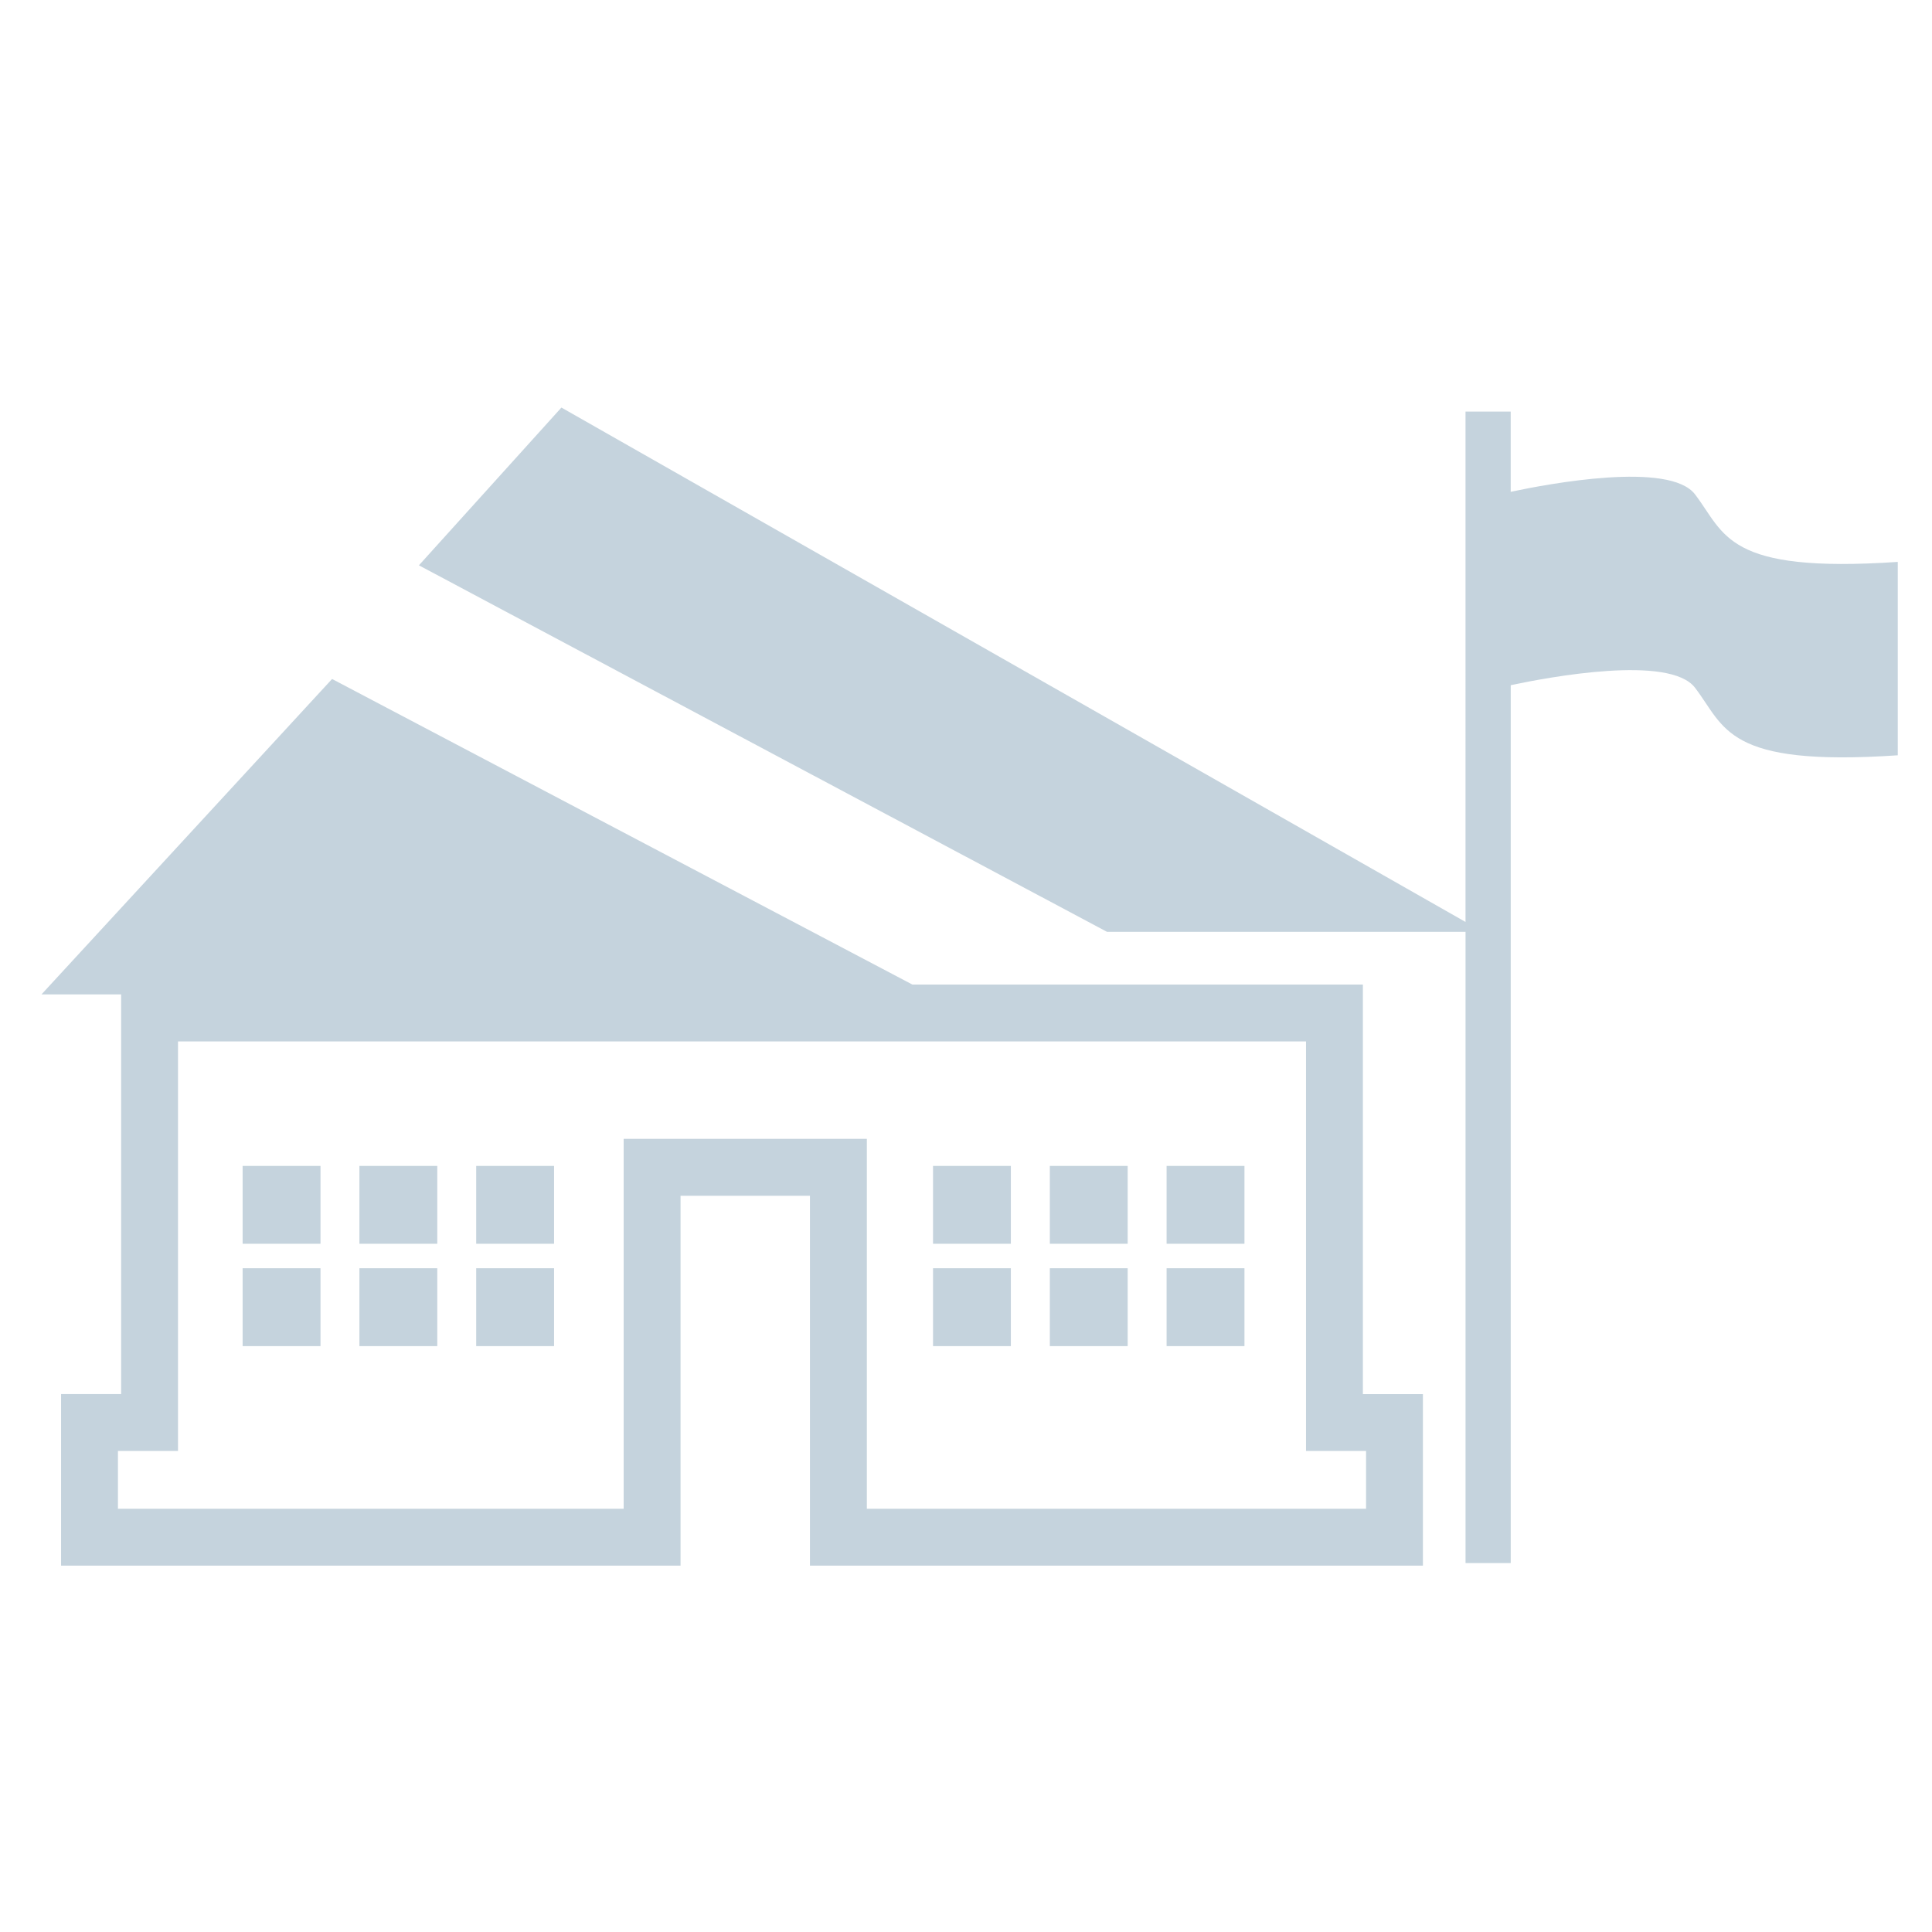 <?xml version="1.0" encoding="utf-8"?>
<!-- Generator: Adobe Illustrator 16.0.0, SVG Export Plug-In . SVG Version: 6.00 Build 0)  -->
<!DOCTYPE svg PUBLIC "-//W3C//DTD SVG 1.0//EN" "http://www.w3.org/TR/2001/REC-SVG-20010904/DTD/svg10.dtd">
<svg version="1.0" id="Layer_2" xmlns="http://www.w3.org/2000/svg" xmlns:xlink="http://www.w3.org/1999/xlink" x="0px" y="0px"
	 width="100px" height="100px" viewBox="0 0 100 100" enable-background="new 0 0 100 100" xml:space="preserve">
<g>
	<rect x="60.383" y="60.348" fill="#C5D3DD" width="4.03" height="4.029"/>
	<rect x="60.383" y="65.644" fill="#C5D3DD" width="4.03" height="4.031"/>
	<rect x="54.339" y="60.348" fill="#C5D3DD" width="4.029" height="4.029"/>
	<rect x="54.339" y="65.644" fill="#C5D3DD" width="4.029" height="4.031"/>
	<rect x="48.293" y="60.348" fill="#C5D3DD" width="4.029" height="4.029"/>
	<rect x="48.293" y="65.644" fill="#C5D3DD" width="4.029" height="4.031"/>
	<rect x="24.648" y="60.348" fill="#C5D3DD" width="4.03" height="4.029"/>
	<rect x="24.648" y="65.644" fill="#C5D3DD" width="4.03" height="4.031"/>
	<rect x="18.603" y="60.348" fill="#C5D3DD" width="4.031" height="4.029"/>
	<rect x="18.603" y="65.644" fill="#C5D3DD" width="4.031" height="4.031"/>
	<rect x="12.558" y="60.348" fill="#C5D3DD" width="4.031" height="4.029"/>
	<rect x="12.558" y="65.644" fill="#C5D3DD" width="4.031" height="4.031"/>
	<path fill="#C5D3DD" d="M70.543,50.961H47.226L17.188,35.144L2.148,51.469H6.27v20.689H3.161v8.879h32.064V61.893h6.698v19.145
		H73.65v-8.879h-3.107V50.961z M70.707,75.102v2.992H44.868V58.948H32.281v19.146H6.105v-2.992h3.109V53.905h58.385v21.196H70.707z"
		/>
	<path fill="#C5D3DD" d="M87.733,25.587c-1.317-1.724-7.577-0.549-9.539-0.131v-4.153h-2.339V47.72L29.059,21.095l-7.376,8.166
		l35.618,18.972h18.555v32.671h2.339V35.465c1.962-0.417,8.222-1.591,9.539,0.132c1.569,2.05,1.569,4.101,10.494,3.497v-10.01
		C89.303,29.687,89.303,27.638,87.733,25.587z"/>
</g>
</svg>
